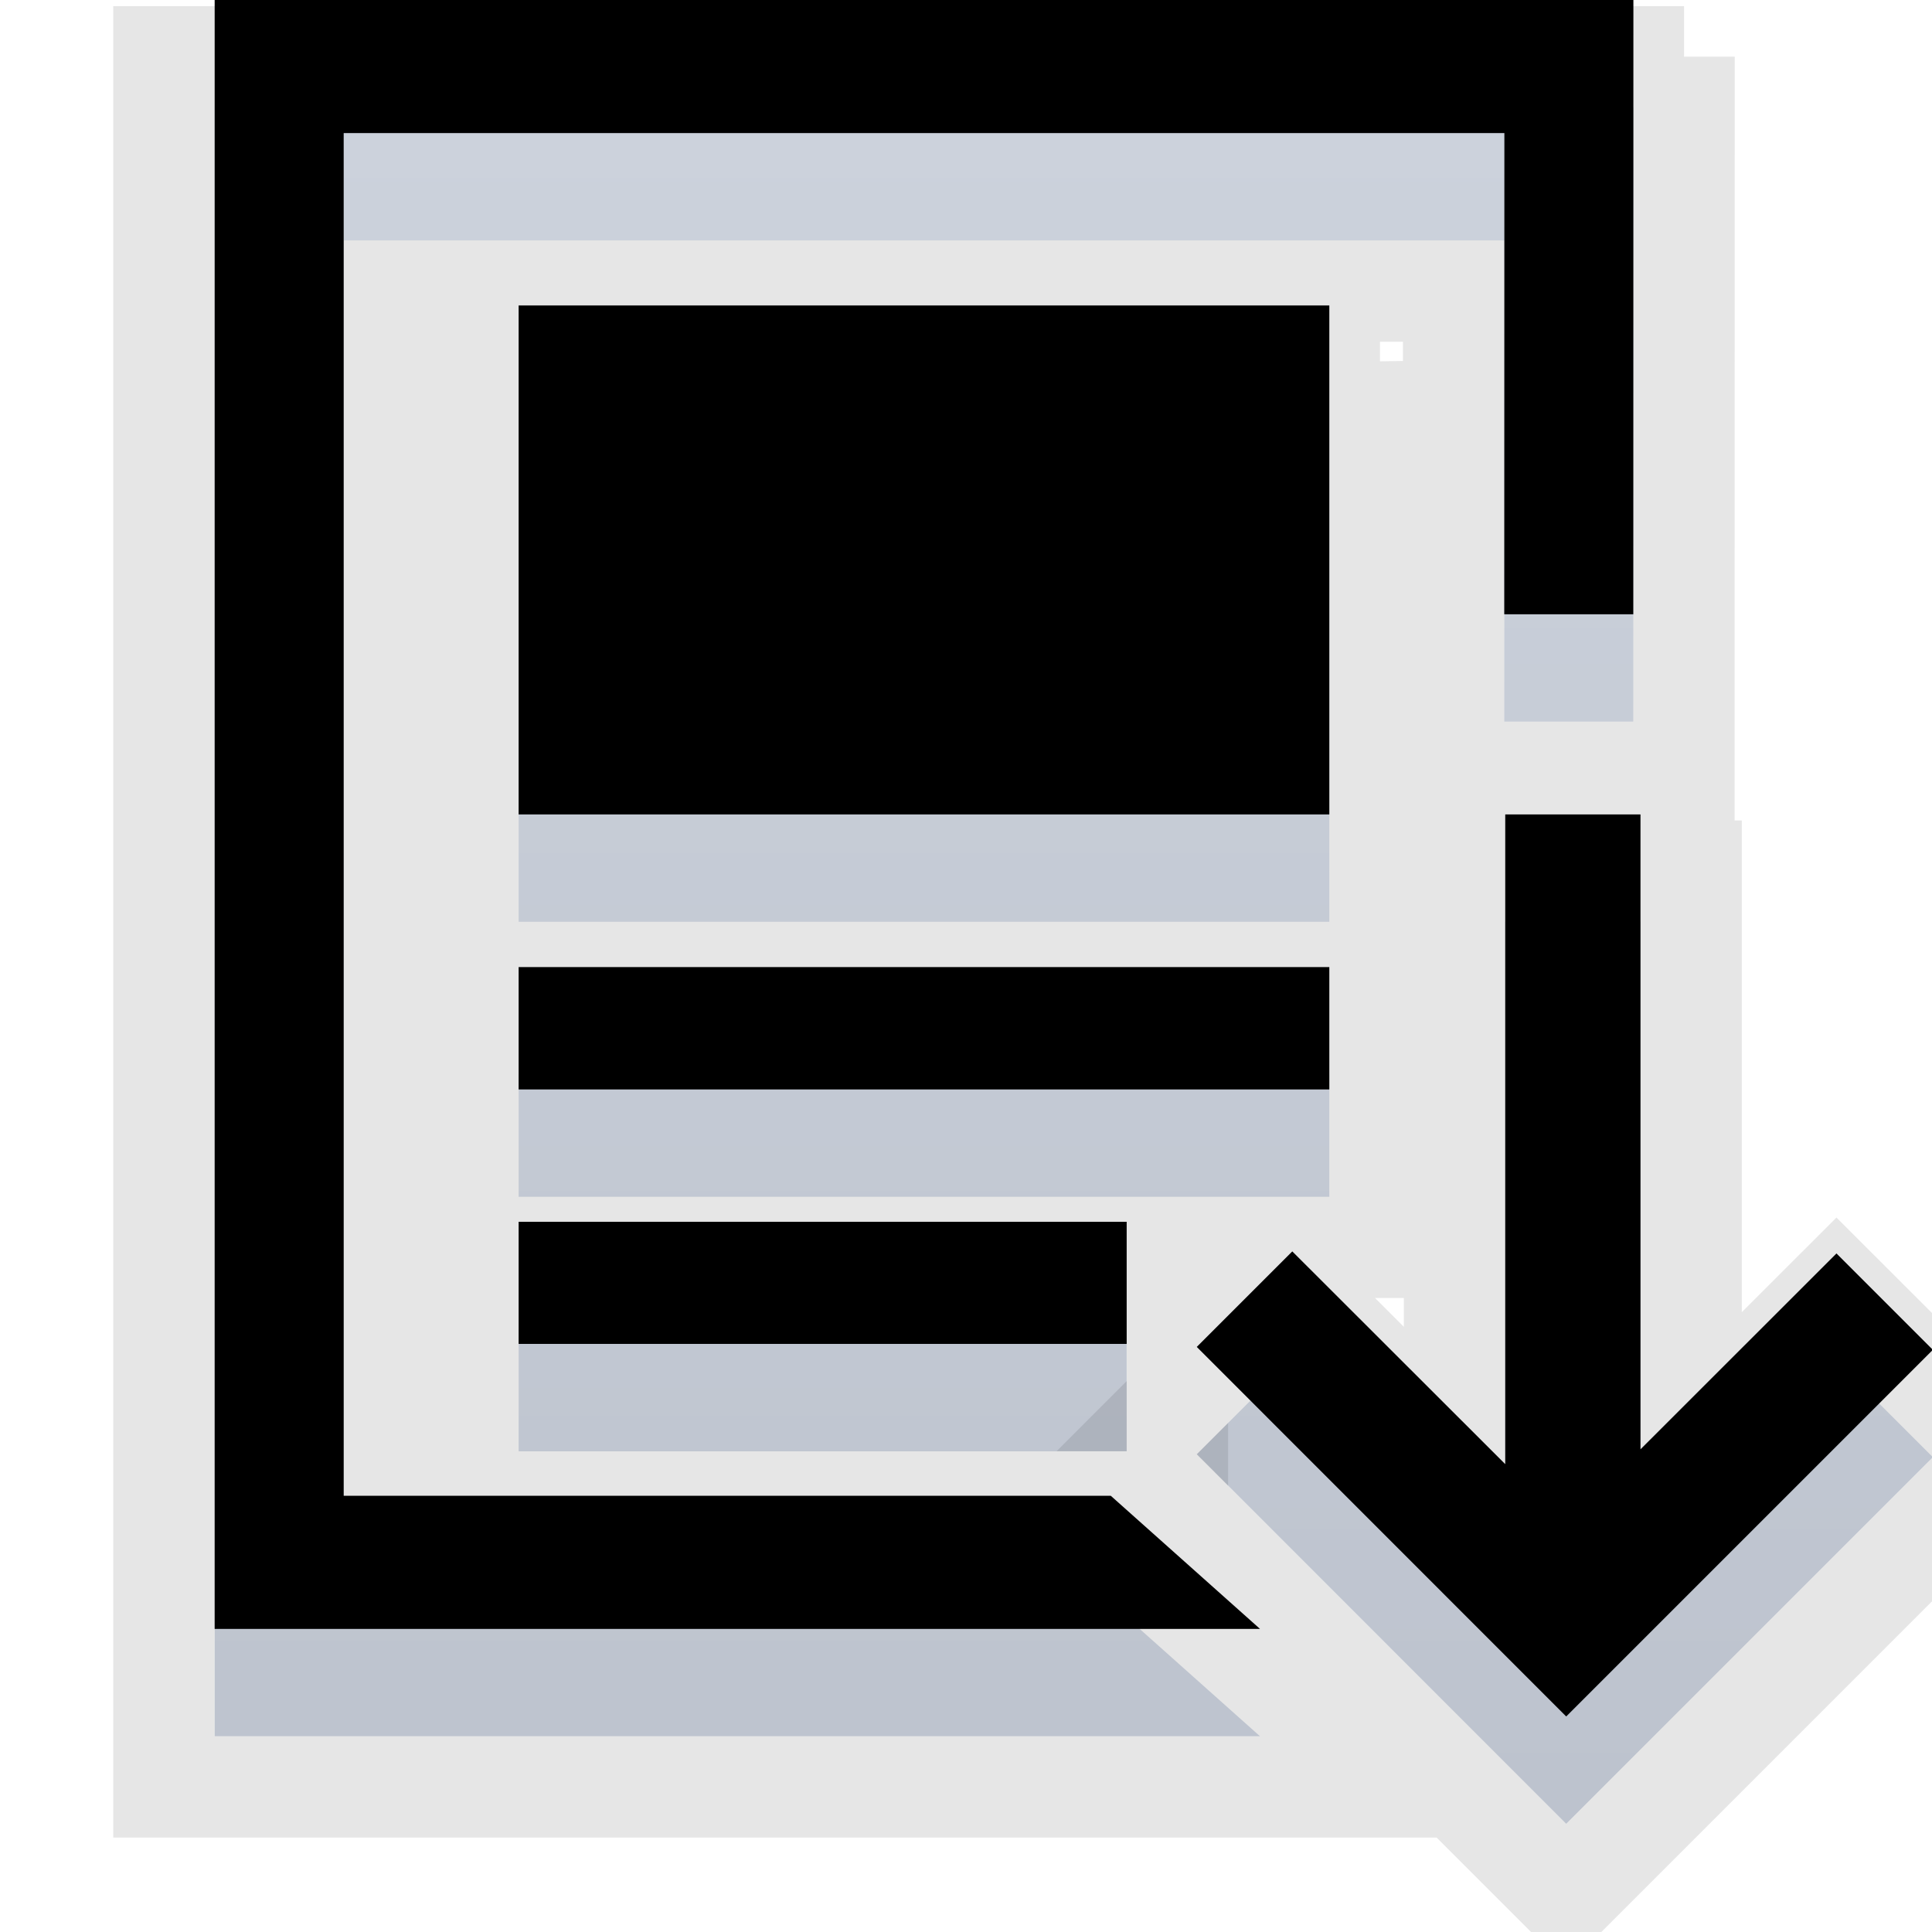 <svg xmlns="http://www.w3.org/2000/svg" xmlns:xlink="http://www.w3.org/1999/xlink" width="18" height="18" viewBox="0 0 18 18">
    <defs>
        <linearGradient id="q0axgmrfta" x1="50%" x2="50%" y1="0%" y2="100%">
            <stop offset="0%" stop-color="#CCD2DC"/>
            <stop offset="100%" stop-color="#BDC3CE"/>
        </linearGradient>
        <filter id="dtldvec2nc" width="120.5%" height="120.4%" x="-9%" y="-9%" filterUnits="objectBoundingBox">
            <feOffset dy="-1" in="SourceAlpha" result="shadowOffsetInner1"/>
            <feComposite in="shadowOffsetInner1" in2="SourceAlpha" k2="-1" k3="1" operator="arithmetic" result="shadowInnerInner1"/>
            <feColorMatrix in="shadowInnerInner1" values="0 0 0 0 0.584 0 0 0 0 0.616 0 0 0 0 0.671 0 0 0 1 0"/>
        </filter>
        <path id="9rlkavaaqb" d="M15.284 8.588v5.915l1.826-1.825.898.898-3.416 3.416-3.442-3.443.89-.89 1.984 1.982V8.588h1.26zM15.218 1l-.001 5.723h-1.202l.001-4.483H3.202v12.696h7.147l1.39 1.24H2V1h13.218zm-4.721 11.383v1.138H4.832v-1.138h5.665zm1.888-2.372v1.139H4.832V10.01h7.553zm0-6.165v4.742H4.832V3.846h7.553z"/>
    </defs>
    <g fill="none" fill-rule="evenodd">
        <g>
            <g>
                <g transform="translate(-309 -703) translate(306 700) translate(3 3)">
                    <use fill="url(#q0axgmrfta)" xlink:href="#9rlkavaaqb"/>
                    <use fill="#000" filter="url(#dtldvec2nc)" xlink:href="#9rlkavaaqb"/>
                    <path stroke="#000" stroke-opacity=".1" stroke-width=".944" d="M15.756 8.116v5.248l1.354-1.353 1.566 1.565-4.084 4.084-4.11-4.11 1.559-1.56 1.51 1.512.001-5.386h2.204zM15.69.528l-.001 6.667h-2.146V2.712h-9.87v11.752h6.856l2.448 2.184H1.527V.529H15.69zM10.97 11.91v2.082H4.36V11.91h6.61zm1.887-2.372v2.083H4.36V9.539h8.497zm0-6.165V9.06H4.36V3.374h8.497z"/>
                </g>
            </g>
        </g>
    </g>
</svg>
